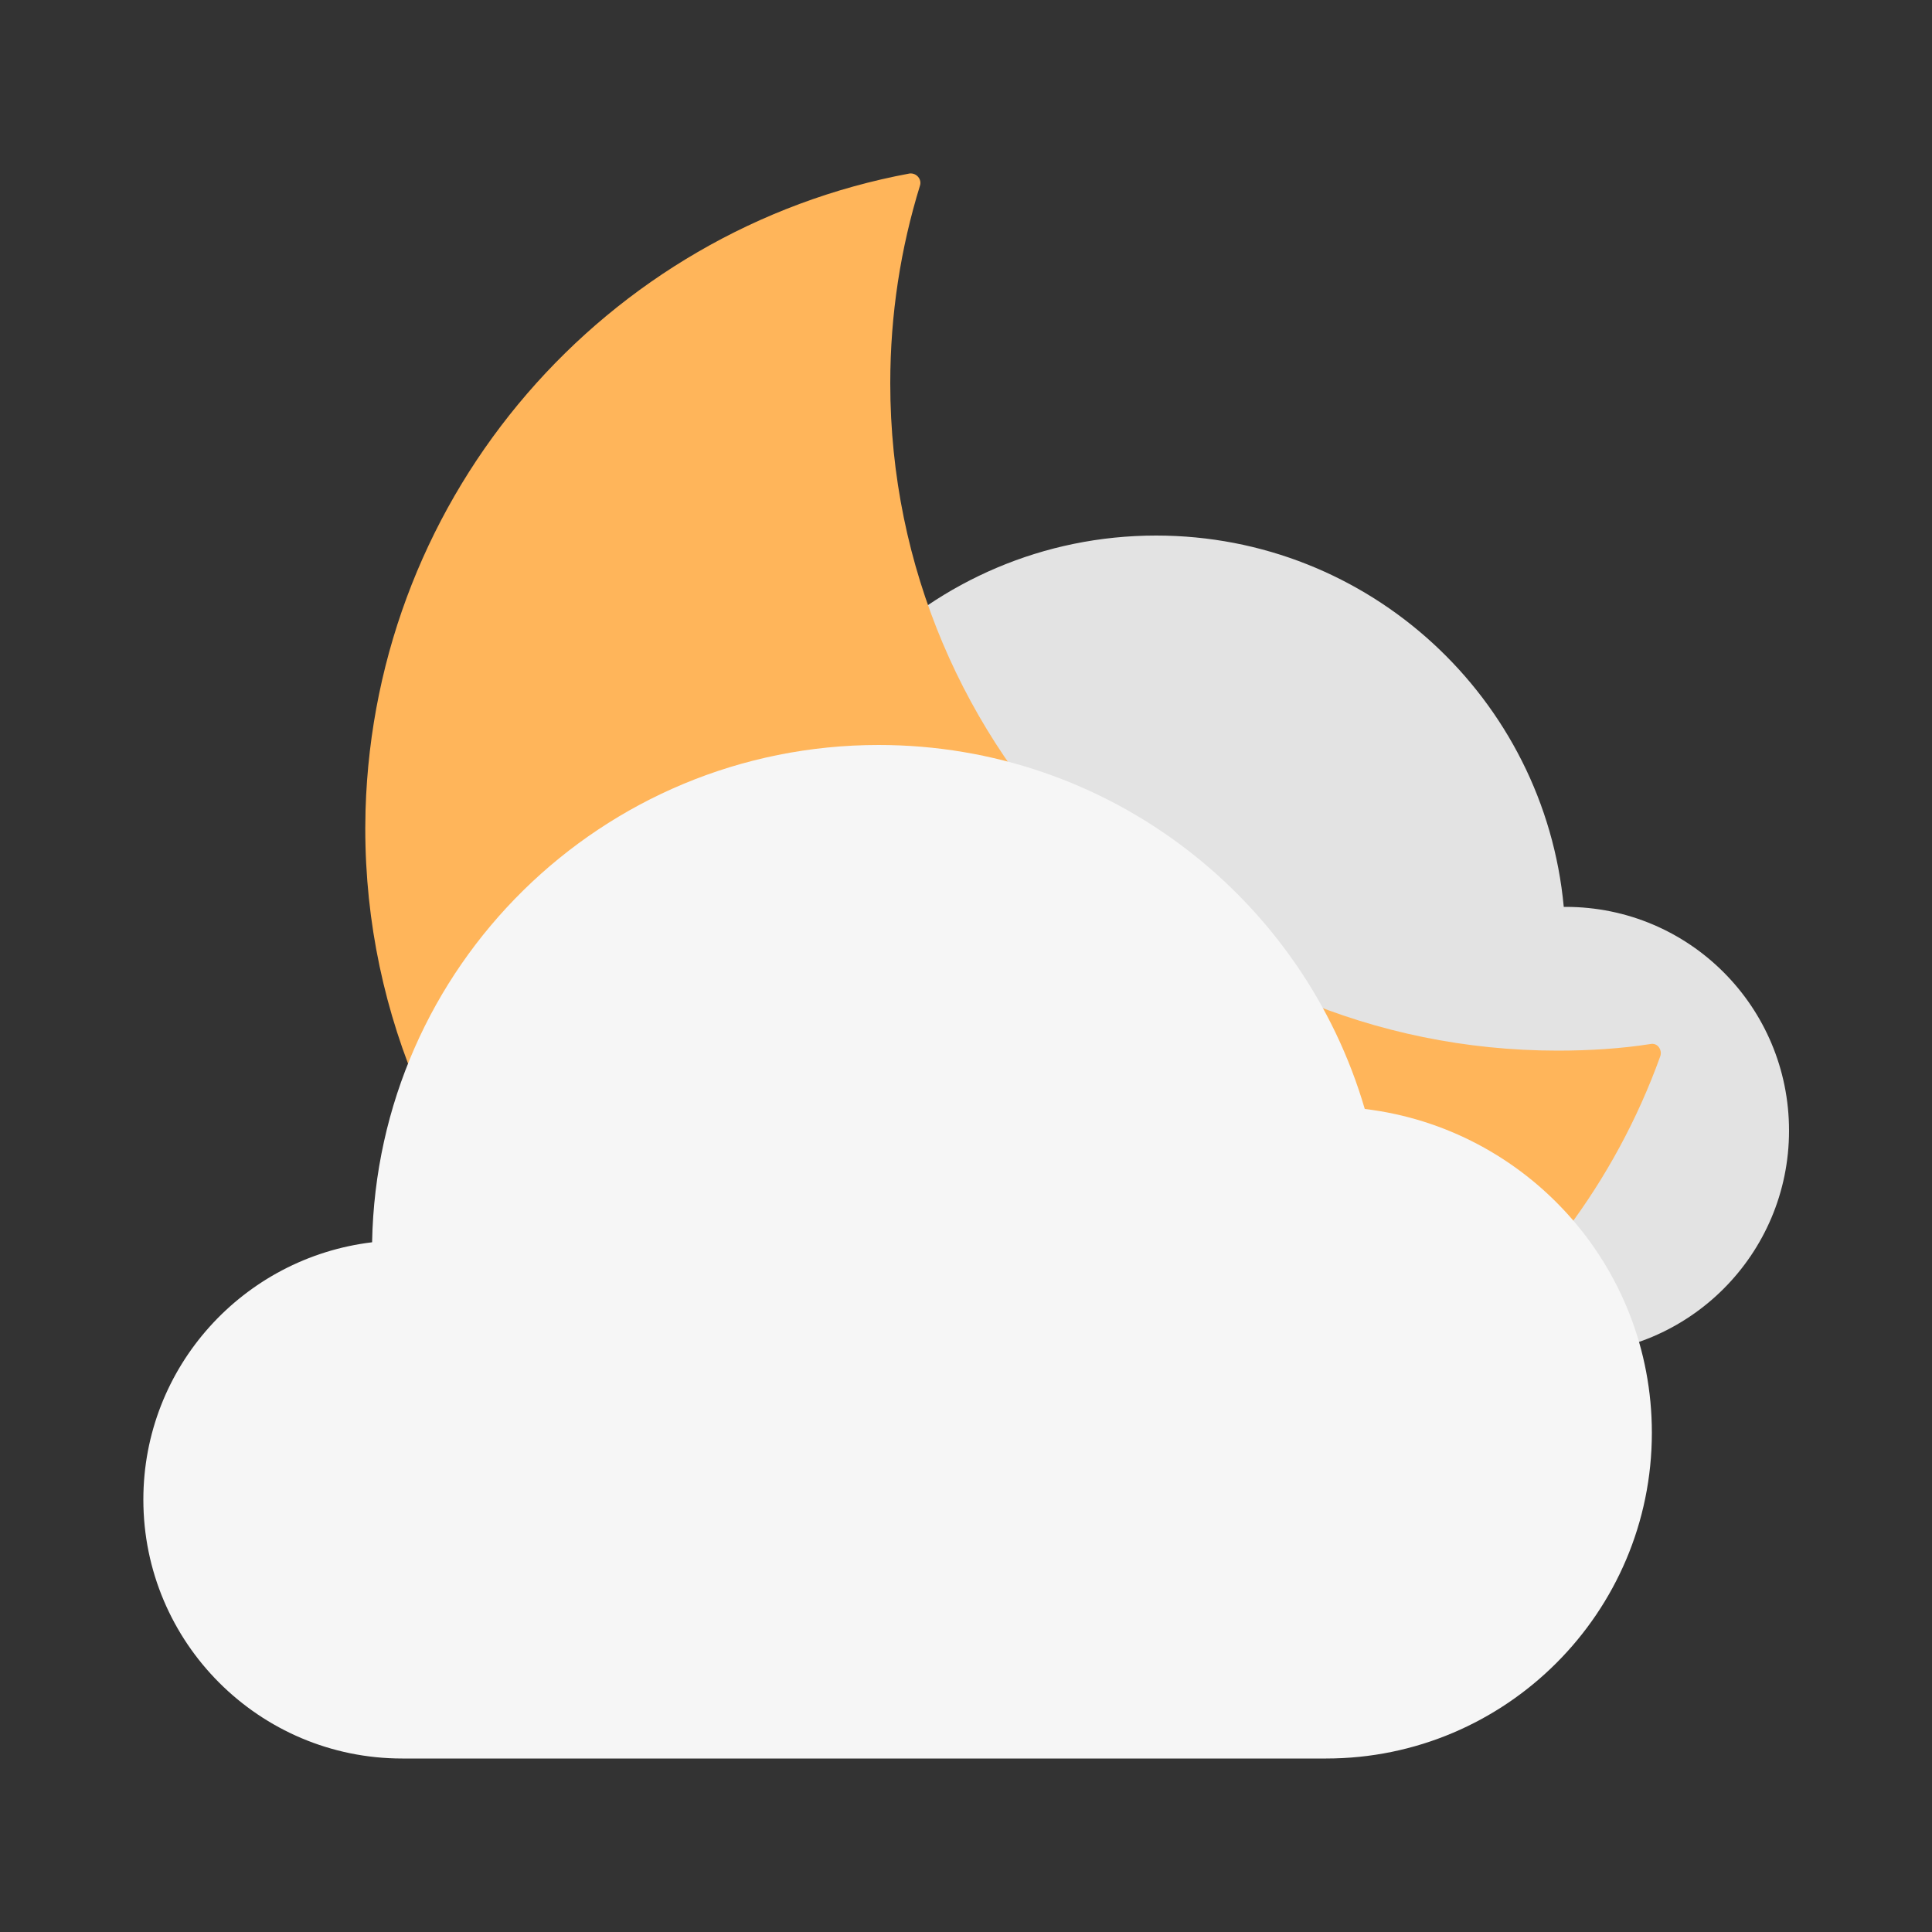 <svg xmlns="http://www.w3.org/2000/svg" viewBox="0 0 500 500"><rect x="0" y="0" width="500" height="500" fill="#333333" stroke="none"/><path fill="#E3E3E3" d="M405.2 234.7h-.5c-5-53.9-50.3-96.1-105.5-96.1-58.5 0-105.9 47.5-105.9 105.9 0 56.6 44.3 102.7 100.2 105.8v.2h111.6c32 0 57.9-25.9 57.9-57.9s-25.8-57.9-57.8-57.9z"/><path fill-rule="evenodd" clip-rule="evenodd" fill="#FFB55A" d="M403.1 271.9c-95.4 0-172.7-77.3-172.7-172.7 0-17.9 2.7-35 7.7-51.2.5-1.6-.9-3.3-2.7-3.1C156.8 59.5 97 127.3 94.6 209.7c-2.7 98.6 78.2 180.1 177 177.6 72.9-1.8 134.6-48.7 158.1-114 .5-1.6-.7-3.5-2.6-3.1-7.7 1.2-15.8 1.7-24 1.7z"/><path fill="#F6F6F6" d="M353.2 287c-15.9-54.4-66.2-94.2-125.8-94.2-71.6 0-129.8 57.3-131.1 128.7-33.3 4-59.2 32.2-59.2 66.6 0 37 30 67 67 67h239.1c46.5 0 84.3-37.8 84.3-84.3 0-43.2-32.5-78.8-74.3-83.8z"/></svg>